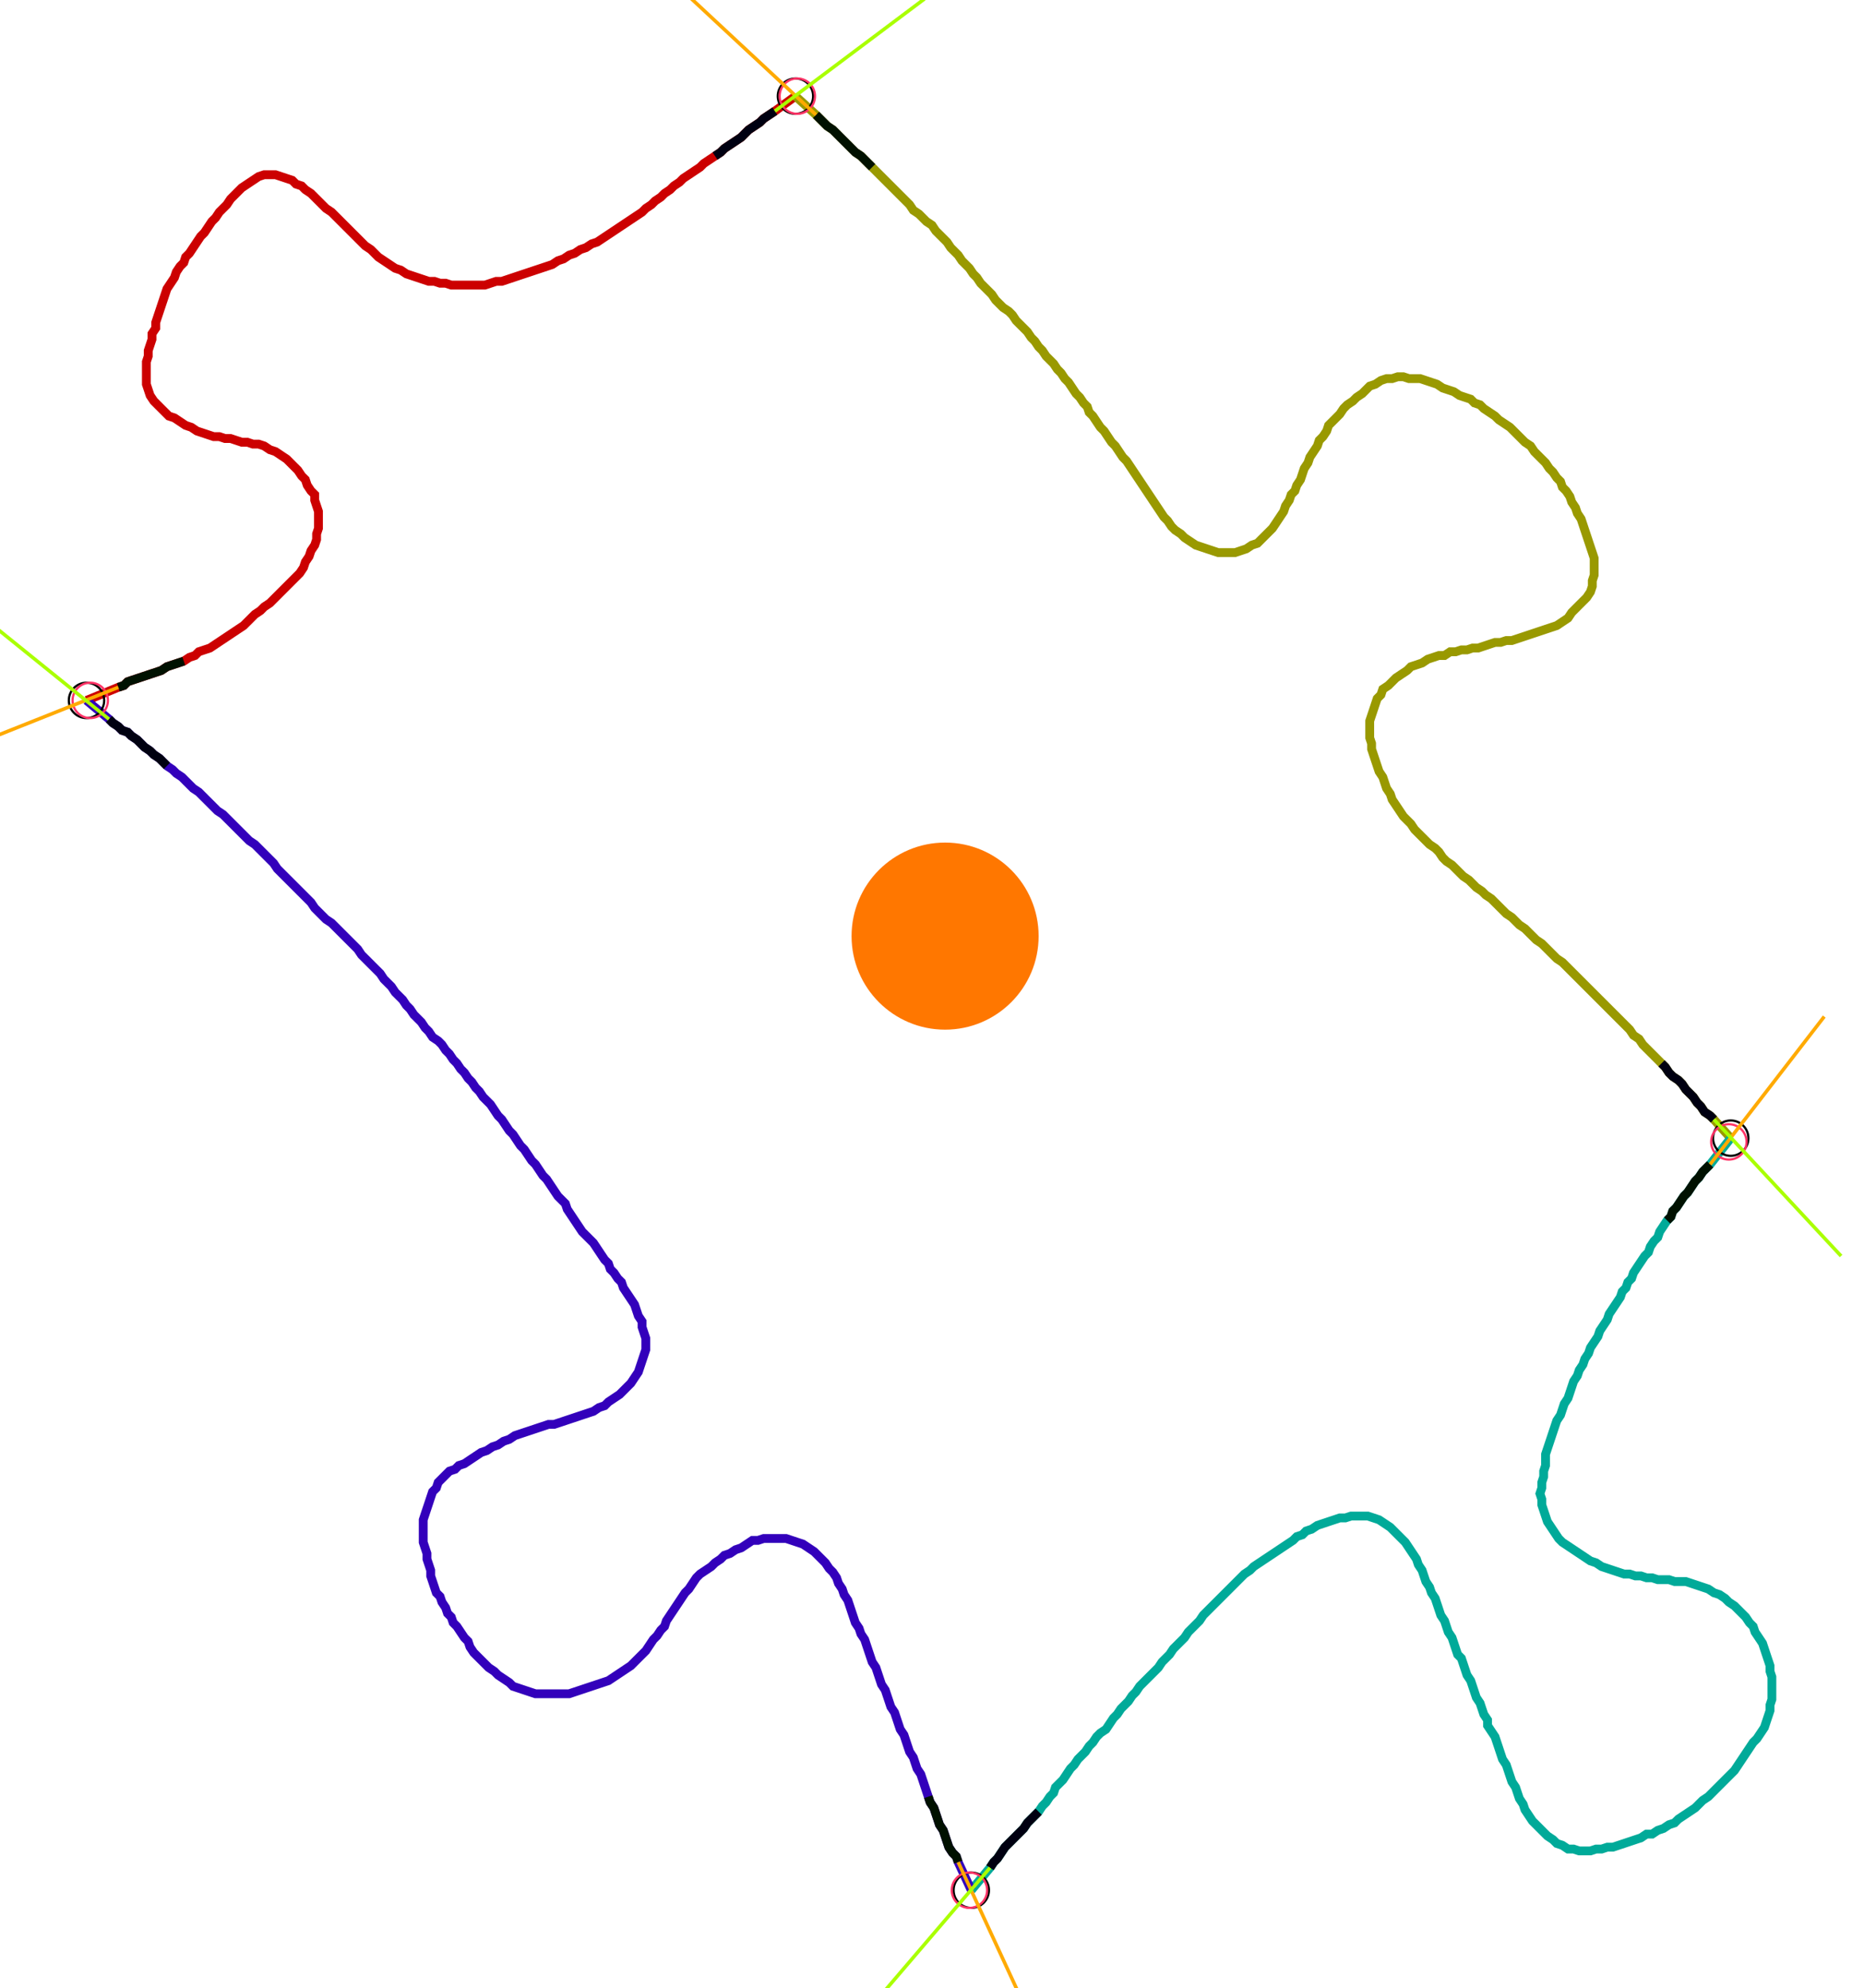 <?xml version="1.0" encoding="UTF-8" standalone="no"?><svg width="572.698" height="610.794" viewBox="-10 -10 210.899 223.598" xmlns="http://www.w3.org/2000/svg" xmlns:xlink="http://www.w3.org/1999/xlink"><polyline points="-0.212,68.571 3.386,67.09 4.021,66.878 4.444,66.455 5.079,66.243 5.714,66.032 6.349,65.82 6.984,65.608 7.619,65.397 8.254,65.185 8.889,64.762 9.524,64.55 10.159,64.339 10.794,64.127 11.429,63.704 12.063,63.492 12.487,63.069 13.122,62.857 13.757,62.646 14.392,62.222 15.026,61.799 15.661,61.376 16.296,60.952 16.931,60.529 17.566,60.106 17.989,59.683 18.413,59.259 18.836,58.836 19.471,58.413 19.894,57.989 20.529,57.566 20.952,57.143 21.376,56.72 21.799,56.296 22.222,55.873 22.646,55.45 23.069,55.026 23.492,54.603 23.915,54.18 24.339,53.545 24.55,52.91 24.974,52.275 25.185,51.64 25.608,51.005 25.82,50.37 25.82,49.735 26.032,49.101 26.032,48.466 26.032,47.831 26.032,47.196 25.82,46.561 25.608,45.926 25.608,45.291 25.185,44.868 24.762,44.233 24.55,43.598 24.127,43.175 23.704,42.54 23.28,42.116 22.857,41.693 22.434,41.27 21.799,40.847 21.164,40.423 20.529,40.212 19.894,39.788 19.259,39.577 18.624,39.577 17.989,39.365 17.354,39.365 16.72,39.153 16.085,38.942 15.45,38.942 14.815,38.73 14.18,38.73 13.545,38.519 12.91,38.307 12.275,38.095 11.64,37.672 11.005,37.46 10.37,37.037 9.735,36.614 9.101,36.402 8.677,35.979 8.254,35.556 7.831,35.132 7.407,34.709 6.984,34.074 6.772,33.439 6.561,32.804 6.561,32.169 6.561,31.534 6.561,30.899 6.561,30.265 6.772,29.63 6.772,28.995 6.984,28.36 7.196,27.725 7.196,27.09 7.619,26.455 7.619,25.82 7.831,25.185 8.042,24.55 8.254,23.915 8.466,23.28 8.677,22.646 8.889,22.011 9.312,21.376 9.735,20.741 9.947,20.106 10.37,19.471 10.794,19.048 11.005,18.413 11.429,17.989 11.852,17.354 12.275,16.72 12.698,16.085 13.122,15.661 13.545,15.026 13.968,14.392 14.392,13.968 14.815,13.333 15.238,12.91 15.661,12.487 16.085,11.852 16.508,11.429 16.931,11.005 17.354,10.582 17.989,10.159 18.624,9.735 19.259,9.312 19.894,9.101 20.529,9.101 21.164,9.101 21.799,9.312 22.434,9.524 23.069,9.735 23.492,10.159 24.127,10.37 24.55,10.794 25.185,11.217 25.608,11.64 26.032,12.063 26.455,12.487 26.878,12.91 27.513,13.333 27.937,13.757 28.36,14.18 28.783,14.603 29.206,15.026 29.63,15.45 30.053,15.873 30.476,16.296 30.899,16.72 31.323,17.143 31.958,17.566 32.381,17.989 32.804,18.413 33.439,18.836 34.074,19.259 34.709,19.683 35.344,19.894 35.979,20.317 36.614,20.529 37.249,20.741 37.884,20.952 38.519,21.164 39.153,21.164 39.788,21.376 40.423,21.376 41.058,21.587 41.693,21.587 42.328,21.587 42.963,21.587 43.598,21.587 44.233,21.587 44.868,21.587 45.503,21.376 46.138,21.164 46.772,21.164 47.407,20.952 48.042,20.741 48.677,20.529 49.312,20.317 49.947,20.106 50.582,19.894 51.217,19.683 51.852,19.471 52.487,19.259 53.122,18.836 53.757,18.624 54.392,18.201 55.026,17.989 55.661,17.566 56.296,17.354 56.931,16.931 57.566,16.72 58.201,16.296 58.836,15.873 59.471,15.45 60.106,15.026 60.741,14.603 61.376,14.18 62.011,13.757 62.646,13.333 63.069,12.91 63.704,12.487 64.127,12.063 64.762,11.64 65.185,11.217 65.82,10.794 66.243,10.37 66.878,9.947 67.302,9.524 67.937,9.101 68.571,8.677 69.206,8.254 69.63,7.831 70.265,7.407 70.899,6.984 71.534,6.561 71.958,6.138 72.593,5.714 73.228,5.291 73.862,4.868 74.286,4.444 74.709,4.021 75.344,3.598 75.979,3.175 76.402,2.751 77.037,2.328 77.672,1.905 80.0,0.212" style="fill:none; stroke:#cc0000; stroke-width:1.0"  /><polyline points="80.0,0.212 82.328,2.328 82.751,2.751 83.175,3.175 83.598,3.598 84.233,4.021 84.656,4.444 85.079,4.868 85.503,5.291 85.926,5.714 86.349,6.138 86.772,6.561 87.407,6.984 87.831,7.407 88.254,7.831 88.677,8.254 89.101,8.677 89.524,9.101 89.947,9.524 90.37,9.947 90.794,10.37 91.217,10.794 91.64,11.217 92.063,11.64 92.487,12.063 92.91,12.487 93.333,13.122 93.968,13.545 94.392,13.968 94.815,14.392 95.45,14.815 95.873,15.45 96.296,15.873 96.72,16.296 97.143,16.72 97.566,17.354 97.989,17.778 98.413,18.201 98.836,18.836 99.259,19.259 99.683,19.683 100.106,20.317 100.529,20.741 100.952,21.376 101.376,21.799 101.799,22.222 102.222,22.646 102.646,23.28 103.069,23.704 103.492,24.127 104.127,24.55 104.55,24.974 104.974,25.608 105.397,26.032 105.82,26.455 106.243,26.878 106.667,27.513 107.09,27.937 107.513,28.571 107.937,28.995 108.36,29.63 108.783,30.053 109.206,30.476 109.63,31.111 110.053,31.534 110.476,32.169 110.899,32.593 111.323,33.228 111.746,33.862 112.169,34.286 112.593,34.921 113.016,35.344 113.228,35.979 113.651,36.402 114.074,37.037 114.497,37.672 114.921,38.095 115.344,38.73 115.767,39.365 116.19,39.788 116.614,40.423 117.037,41.058 117.46,41.481 117.884,42.116 118.307,42.751 118.73,43.386 119.153,44.021 119.577,44.656 120,45.291 120.423,45.926 120.847,46.561 121.27,47.196 121.693,47.831 122.116,48.254 122.54,48.889 122.963,49.312 123.598,49.735 124.021,50.159 124.656,50.582 125.291,51.005 125.926,51.217 126.561,51.429 127.196,51.64 127.831,51.852 128.466,51.852 129.101,51.852 129.735,51.852 130.37,51.64 131.005,51.429 131.64,51.005 132.275,50.794 132.698,50.37 133.122,49.947 133.545,49.524 133.968,49.101 134.392,48.466 134.815,47.831 135.238,47.196 135.45,46.561 135.873,45.926 136.085,45.291 136.508,44.868 136.72,44.233 137.143,43.598 137.354,42.963 137.566,42.328 137.989,41.693 138.201,41.058 138.624,40.423 139.048,39.788 139.259,39.153 139.683,38.73 140.106,38.095 140.317,37.46 140.741,37.037 141.164,36.614 141.587,36.19 142.011,35.556 142.434,35.132 143.069,34.709 143.492,34.286 144.127,33.862 144.55,33.439 144.974,33.016 145.608,32.804 146.243,32.381 146.878,32.169 147.513,32.169 148.148,31.958 148.783,31.958 149.418,32.169 150.053,32.169 150.688,32.169 151.323,32.381 151.958,32.593 152.593,32.804 153.228,33.228 153.862,33.439 154.497,33.651 155.132,34.074 155.767,34.286 156.402,34.497 156.825,34.921 157.46,35.132 157.884,35.556 158.519,35.979 159.153,36.402 159.577,36.825 160.212,37.249 160.847,37.672 161.27,38.095 161.693,38.519 162.116,38.942 162.54,39.365 163.175,39.788 163.598,40.423 164.021,40.847 164.444,41.27 164.868,41.693 165.291,42.328 165.714,42.751 166.138,43.386 166.561,43.81 166.772,44.444 167.196,44.868 167.619,45.503 167.831,46.138 168.254,46.772 168.466,47.407 168.889,48.042 169.101,48.677 169.312,49.312 169.524,49.947 169.735,50.582 169.947,51.217 170.159,51.852 170.37,52.487 170.37,53.122 170.37,53.757 170.37,54.392 170.159,55.026 170.159,55.661 169.947,56.296 169.524,56.931 169.101,57.354 168.677,57.778 168.254,58.201 167.831,58.624 167.407,59.259 166.772,59.683 166.138,60.106 165.503,60.317 164.868,60.529 164.233,60.741 163.598,60.952 162.963,61.164 162.328,61.376 161.693,61.587 161.058,61.799 160.423,61.799 159.788,62.011 159.153,62.011 158.519,62.222 157.884,62.434 157.249,62.646 156.614,62.646 155.979,62.857 155.344,62.857 154.709,63.069 154.074,63.069 153.439,63.492 152.804,63.492 152.169,63.704 151.534,63.915 150.899,64.339 150.265,64.55 149.63,64.762 149.206,65.185 148.571,65.608 147.937,66.032 147.513,66.455 147.09,66.878 146.455,67.302 146.243,67.937 145.82,68.36 145.608,68.995 145.397,69.63 145.185,70.265 144.974,70.899 144.974,71.534 144.974,72.169 144.974,72.804 145.185,73.439 145.185,74.074 145.397,74.709 145.608,75.344 145.82,75.979 146.032,76.614 146.455,77.249 146.667,77.884 146.878,78.519 147.302,79.153 147.513,79.788 147.937,80.423 148.36,81.058 148.783,81.693 149.206,82.116 149.63,82.54 150.053,83.175 150.476,83.598 150.899,84.021 151.323,84.444 151.746,84.868 152.381,85.291 152.804,85.714 153.228,86.349 153.651,86.772 154.286,87.196 154.709,87.619 155.132,88.042 155.556,88.466 156.19,88.889 156.614,89.312 157.037,89.735 157.672,90.159 158.095,90.582 158.73,91.005 159.153,91.429 159.577,91.852 160.0,92.275 160.423,92.698 161.058,93.122 161.481,93.545 161.905,93.968 162.54,94.392 162.963,94.815 163.386,95.238 163.81,95.661 164.444,96.085 164.868,96.508 165.291,96.931 165.714,97.354 166.138,97.778 166.772,98.201 167.196,98.624 167.619,99.048 168.042,99.471 168.466,99.894 168.889,100.317 169.312,100.741 169.735,101.164 170.159,101.587 170.582,102.011 171.005,102.434 171.429,102.857 171.852,103.28 172.275,103.704 172.698,104.127 173.122,104.55 173.545,104.974 173.968,105.397 174.392,105.82 174.815,106.455 175.45,106.878 175.873,107.513 176.296,107.937 176.72,108.36 177.143,108.783 177.566,109.206 177.989,109.63 178.413,110.053 178.836,110.688 179.259,111.111 179.894,111.534 180.317,111.958 180.741,112.593 181.164,113.016 181.587,113.439 182.011,114.074 182.434,114.497 182.857,115.132 183.492,115.556 183.915,115.979 185.82,118.095" style="fill:none; stroke:#999900; stroke-width:1.0"  /><polyline points="185.82,118.095 183.492,121.058 183.069,121.481 182.646,121.905 182.222,122.54 181.799,122.963 181.376,123.598 180.952,124.233 180.529,124.656 180.106,125.291 179.683,125.926 179.259,126.349 179.048,126.984 178.624,127.407 178.201,128.042 177.778,128.677 177.566,129.312 177.143,129.735 176.72,130.37 176.508,131.005 176.085,131.429 175.661,132.063 175.238,132.698 174.815,133.333 174.603,133.968 174.18,134.392 173.968,135.026 173.545,135.45 173.333,136.085 172.91,136.72 172.487,137.354 172.063,137.989 171.852,138.624 171.429,139.259 171.005,139.894 170.794,140.529 170.37,141.164 169.947,141.799 169.735,142.434 169.312,143.069 169.101,143.704 168.677,144.339 168.466,144.974 168.042,145.608 167.831,146.243 167.619,146.878 167.407,147.513 166.984,148.148 166.772,148.783 166.561,149.418 166.138,150.053 165.926,150.688 165.714,151.323 165.503,151.958 165.291,152.593 165.079,153.228 164.868,153.862 164.868,154.497 164.868,155.132 164.656,155.767 164.656,156.402 164.444,157.037 164.444,157.672 164.233,158.307 164.444,158.942 164.444,159.577 164.656,160.212 164.868,160.847 165.079,161.481 165.503,162.116 165.926,162.751 166.349,163.386 166.772,163.81 167.407,164.233 168.042,164.656 168.677,165.079 169.312,165.503 169.947,165.926 170.582,166.138 171.217,166.561 171.852,166.772 172.487,166.984 173.122,167.196 173.757,167.407 174.392,167.407 175.026,167.619 175.661,167.619 176.296,167.831 176.931,167.831 177.566,168.042 178.201,168.042 178.836,168.042 179.471,168.254 180.106,168.254 180.741,168.254 181.376,168.466 182.011,168.677 182.646,168.889 183.28,169.101 183.915,169.524 184.55,169.735 185.185,170.159 185.608,170.582 186.243,171.005 186.667,171.429 187.09,171.852 187.513,172.275 187.937,172.91 188.36,173.333 188.571,173.968 188.995,174.603 189.418,175.238 189.63,175.873 189.841,176.508 190.053,177.143 190.265,177.778 190.265,178.413 190.476,179.048 190.476,179.683 190.476,180.317 190.476,180.952 190.476,181.587 190.265,182.222 190.265,182.857 190.053,183.492 189.841,184.127 189.63,184.762 189.206,185.397 188.783,186.032 188.36,186.455 187.937,187.09 187.513,187.725 187.09,188.36 186.667,188.995 186.243,189.63 185.82,190.053 185.397,190.476 184.974,190.899 184.55,191.323 184.127,191.746 183.704,192.169 183.28,192.593 182.646,193.016 182.222,193.439 181.799,193.862 181.164,194.286 180.529,194.709 179.894,195.132 179.471,195.556 178.836,195.767 178.201,196.19 177.566,196.402 176.931,196.825 176.296,196.825 175.661,197.249 175.026,197.46 174.392,197.672 173.757,197.884 173.122,198.095 172.487,198.307 171.852,198.307 171.217,198.519 170.582,198.519 169.947,198.73 169.312,198.73 168.677,198.73 168.042,198.519 167.407,198.519 166.772,198.095 166.138,197.884 165.714,197.46 165.079,197.037 164.656,196.614 164.233,196.19 163.81,195.767 163.386,195.344 162.963,194.709 162.54,194.074 162.328,193.439 161.905,192.804 161.693,192.169 161.481,191.534 161.058,190.899 160.847,190.265 160.635,189.63 160.423,188.995 160.0,188.36 159.788,187.725 159.577,187.09 159.365,186.455 159.153,185.82 158.73,185.185 158.307,184.55 158.307,183.915 157.884,183.28 157.672,182.646 157.46,182.011 157.037,181.376 156.825,180.741 156.614,180.106 156.402,179.471 155.979,178.836 155.767,178.201 155.556,177.566 155.344,176.931 154.921,176.508 154.709,175.873 154.497,175.238 154.286,174.603 153.862,173.968 153.651,173.333 153.439,172.698 153.016,172.063 152.804,171.429 152.593,170.794 152.381,170.159 151.958,169.524 151.746,168.889 151.323,168.254 151.111,167.619 150.899,166.984 150.476,166.349 150.265,165.714 149.841,165.079 149.418,164.444 148.995,163.81 148.571,163.386 148.148,162.963 147.725,162.54 147.302,162.116 146.667,161.693 146.032,161.27 145.397,161.058 144.762,160.847 144.127,160.847 143.492,160.847 142.857,160.847 142.222,161.058 141.587,161.058 140.952,161.27 140.317,161.481 139.683,161.693 139.048,161.905 138.413,162.328 137.778,162.54 137.354,162.963 136.72,163.175 136.296,163.598 135.661,164.021 135.026,164.444 134.392,164.868 133.757,165.291 133.122,165.714 132.487,166.138 131.852,166.561 131.429,166.984 130.794,167.407 130.37,167.831 129.947,168.254 129.524,168.677 129.101,169.101 128.677,169.524 128.254,169.947 127.831,170.37 127.407,170.794 126.984,171.217 126.561,171.64 126.138,172.063 125.714,172.698 125.291,173.122 124.868,173.545 124.444,173.968 124.021,174.603 123.598,175.026 123.175,175.45 122.751,175.873 122.328,176.508 121.905,176.931 121.481,177.354 121.058,177.989 120.635,178.413 120.212,178.836 119.788,179.259 119.365,179.683 118.942,180.106 118.519,180.741 118.095,181.164 117.672,181.799 117.249,182.222 116.825,182.646 116.402,183.28 115.979,183.704 115.556,184.339 115.132,184.974 114.497,185.397 114.074,185.82 113.651,186.455 113.228,186.878 112.804,187.513 112.381,187.937 111.958,188.36 111.534,188.995 111.111,189.418 110.688,190.053 110.265,190.688 109.841,191.111 109.418,191.534 109.206,192.169 108.783,192.593 108.36,193.228 107.937,193.651 107.513,194.286 107.09,194.709 106.667,195.132 106.243,195.556 105.82,196.19 105.397,196.614 104.974,197.037 104.55,197.46 104.127,197.884 103.704,198.307 103.28,198.942 102.857,199.577 102.434,200 102.011,200.635 99.894,203.175" style="fill:none; stroke:#00aa99; stroke-width:1.0"  /><polyline points="99.894,203.175 98.413,200 98.201,199.365 97.778,198.942 97.354,198.307 97.143,197.672 96.931,197.037 96.72,196.402 96.296,195.767 96.085,195.132 95.873,194.497 95.661,193.862 95.238,193.228 95.026,192.593 94.815,191.958 94.603,191.323 94.392,190.688 94.18,190.053 93.757,189.418 93.545,188.783 93.333,188.148 92.91,187.513 92.698,186.878 92.487,186.243 92.275,185.608 91.852,184.974 91.64,184.339 91.429,183.704 91.217,183.069 90.794,182.434 90.582,181.799 90.37,181.164 90.159,180.529 89.735,179.894 89.524,179.259 89.312,178.624 89.101,177.989 88.677,177.354 88.466,176.72 88.254,176.085 88.042,175.45 87.831,174.815 87.407,174.18 87.196,173.545 86.772,172.91 86.561,172.275 86.349,171.64 86.138,171.005 85.926,170.37 85.503,169.735 85.291,169.101 84.868,168.466 84.656,167.831 84.233,167.196 83.81,166.772 83.386,166.138 82.963,165.714 82.54,165.291 82.116,164.868 81.481,164.444 80.847,164.021 80.212,163.81 79.577,163.598 78.942,163.386 78.307,163.386 77.672,163.386 77.037,163.386 76.402,163.386 75.767,163.598 75.132,163.598 74.497,164.021 73.862,164.444 73.228,164.656 72.593,165.079 71.958,165.291 71.534,165.714 70.899,166.138 70.476,166.561 69.841,166.984 69.206,167.407 68.783,167.831 68.36,168.466 67.937,169.101 67.513,169.524 67.09,170.159 66.667,170.794 66.243,171.429 65.82,172.063 65.397,172.698 65.185,173.333 64.762,173.757 64.339,174.392 63.915,174.815 63.492,175.45 63.069,176.085 62.646,176.508 62.222,176.931 61.799,177.354 61.376,177.778 60.741,178.201 60.106,178.624 59.471,179.048 58.836,179.471 58.201,179.683 57.566,179.894 56.931,180.106 56.296,180.317 55.661,180.529 55.026,180.741 54.392,180.952 53.757,180.952 53.122,180.952 52.487,180.952 51.852,180.952 51.217,180.952 50.582,180.952 49.947,180.741 49.312,180.529 48.677,180.317 48.042,180.106 47.619,179.683 46.984,179.259 46.349,178.836 45.926,178.413 45.291,177.989 44.868,177.566 44.444,177.143 44.021,176.72 43.598,176.296 43.175,175.661 42.963,175.026 42.54,174.603 42.116,173.968 41.693,173.333 41.27,172.91 41.058,172.275 40.635,171.852 40.423,171.217 40.0,170.582 39.788,169.947 39.365,169.524 39.153,168.889 38.942,168.254 38.73,167.619 38.73,166.984 38.519,166.349 38.307,165.714 38.307,165.079 38.095,164.444 37.884,163.81 37.884,163.175 37.884,162.54 37.884,161.905 37.884,161.27 38.095,160.635 38.307,160.0 38.519,159.365 38.73,158.73 38.942,158.095 39.365,157.672 39.577,157.037 40.0,156.614 40.423,156.19 40.847,155.767 41.481,155.556 41.905,155.132 42.54,154.921 43.175,154.497 43.81,154.074 44.444,153.651 45.079,153.439 45.714,153.016 46.349,152.804 46.984,152.381 47.619,152.169 48.254,151.746 48.889,151.534 49.524,151.323 50.159,151.111 50.794,150.899 51.429,150.688 52.063,150.476 52.698,150.476 53.333,150.265 53.968,150.053 54.603,149.841 55.238,149.63 55.873,149.418 56.508,149.206 57.143,148.995 57.778,148.571 58.413,148.36 58.836,147.937 59.471,147.513 60.106,147.09 60.529,146.667 60.952,146.243 61.376,145.82 61.799,145.185 62.222,144.55 62.434,143.915 62.646,143.28 62.857,142.646 63.069,142.011 63.069,141.376 63.069,140.741 62.857,140.106 62.646,139.471 62.646,138.836 62.222,138.201 62.011,137.566 61.799,136.931 61.376,136.296 60.952,135.661 60.529,135.026 60.317,134.392 59.894,133.968 59.471,133.333 59.048,132.91 58.836,132.275 58.413,131.852 57.989,131.217 57.566,130.582 57.143,129.947 56.72,129.524 56.296,129.101 55.873,128.677 55.45,128.042 55.026,127.407 54.603,126.772 54.18,126.138 53.968,125.503 53.545,125.079 53.122,124.656 52.698,124.021 52.275,123.386 51.852,122.751 51.429,122.328 51.005,121.693 50.582,121.058 50.159,120.635 49.735,120 49.312,119.365 48.889,118.942 48.466,118.307 48.042,117.672 47.619,117.249 47.196,116.614 46.772,115.979 46.349,115.556 45.926,114.921 45.503,114.286 45.079,113.862 44.656,113.439 44.233,112.804 43.81,112.381 43.386,111.746 42.963,111.323 42.54,110.688 42.116,110.265 41.693,109.63 41.27,109.206 40.847,108.571 40.423,108.148 40.0,107.513 39.577,107.09 38.942,106.667 38.519,106.032 38.095,105.608 37.672,104.974 37.249,104.55 36.825,104.127 36.402,103.492 35.979,103.069 35.556,102.434 35.132,102.011 34.709,101.587 34.286,100.952 33.862,100.529 33.439,100.106 33.016,99.471 32.593,99.048 32.169,98.624 31.746,98.201 31.323,97.778 30.899,97.354 30.476,96.72 30.053,96.296 29.63,95.873 29.206,95.45 28.783,95.026 28.36,94.603 27.937,94.18 27.513,93.757 26.878,93.333 26.455,92.91 26.032,92.487 25.608,92.063 25.185,91.429 24.762,91.005 24.339,90.582 23.915,90.159 23.492,89.735 23.069,89.312 22.646,88.889 22.222,88.466 21.799,88.042 21.376,87.619 20.952,86.984 20.529,86.561 20.106,86.138 19.683,85.714 19.259,85.291 18.836,84.868 18.201,84.444 17.778,84.021 17.354,83.598 16.931,83.175 16.508,82.751 16.085,82.328 15.661,81.905 15.238,81.481 14.603,81.058 14.18,80.635 13.757,80.212 13.333,79.788 12.91,79.365 12.487,78.942 11.852,78.519 11.429,78.095 11.005,77.672 10.582,77.249 9.947,76.825 9.524,76.402 8.889,75.979 8.466,75.556 8.042,75.132 7.407,74.709 6.984,74.286 6.349,73.862 5.926,73.439 5.503,73.016 4.868,72.593 4.444,72.169 3.81,71.958 3.386,71.534 2.751,71.111 2.328,70.688 -0.212,68.571" style="fill:none; stroke:#3300bb; stroke-width:1.0"  /><circle cx="-0.212" cy="68.571" r="2.0" style="fill:none; stroke:#000000aa; stroke-width:0.25" /><circle cx="80.0" cy="0.212" r="2.0" style="fill:none; stroke:#000000aa; stroke-width:0.25" /><circle cx="185.82" cy="118.095" r="2.0" style="fill:none; stroke:#000000aa; stroke-width:0.25" /><circle cx="99.894" cy="203.175" r="2.0" style="fill:none; stroke:#000000aa; stroke-width:0.25" /><circle cx="0.212" cy="68.571" r="2.0" style="fill:none; stroke:#ff3366aa; stroke-width:0.25" /><circle cx="80.212" cy="0.212" r="2.0" style="fill:none; stroke:#ff3366aa; stroke-width:0.25" /><circle cx="185.608" cy="118.519" r="2.0" style="fill:none; stroke:#ff3366aa; stroke-width:0.25" /><circle cx="99.683" cy="203.175" r="2.0" style="fill:none; stroke:#ff3366aa; stroke-width:0.25" /><polyline points="10.794,64.127 10.159,64.339 9.524,64.55 8.889,64.762 8.254,65.185 7.619,65.397 6.984,65.608 6.349,65.82 5.714,66.032 5.079,66.243 4.444,66.455 4.021,66.878 3.386,67.09" style="fill:none; stroke:#001100; stroke-width:1.0" /><polyline points="8.889,75.979 8.466,75.556 8.042,75.132 7.407,74.709 6.984,74.286 6.349,73.862 5.926,73.439 5.503,73.016 4.868,72.593 4.444,72.169 3.81,71.958 3.386,71.534 2.751,71.111 2.328,70.688" style="fill:none; stroke:#000011; stroke-width:1.0" /><polyline points="88.677,8.254 88.254,7.831 87.831,7.407 87.407,6.984 86.772,6.561 86.349,6.138 85.926,5.714 85.503,5.291 85.079,4.868 84.656,4.444 84.233,4.021 83.598,3.598 83.175,3.175 82.751,2.751 82.328,2.328" style="fill:none; stroke:#001100; stroke-width:1.0" /><polyline points="70.899,6.984 71.534,6.561 71.958,6.138 72.593,5.714 73.228,5.291 73.862,4.868 74.286,4.444 74.709,4.021 75.344,3.598 75.979,3.175 76.402,2.751 77.037,2.328 77.672,1.905" style="fill:none; stroke:#000011; stroke-width:1.0" /><polyline points="178.624,127.407 179.048,126.984 179.259,126.349 179.683,125.926 180.106,125.291 180.529,124.656 180.952,124.233 181.376,123.598 181.799,122.963 182.222,122.54 182.646,121.905 183.069,121.481 183.492,121.058" style="fill:none; stroke:#001100; stroke-width:1.0" /><polyline points="177.989,109.63 178.413,110.053 178.836,110.688 179.259,111.111 179.894,111.534 180.317,111.958 180.741,112.593 181.164,113.016 181.587,113.439 182.011,114.074 182.434,114.497 182.857,115.132 183.492,115.556 183.915,115.979" style="fill:none; stroke:#000011; stroke-width:1.0" /><polyline points="95.026,192.593 95.238,193.228 95.661,193.862 95.873,194.497 96.085,195.132 96.296,195.767 96.72,196.402 96.931,197.037 97.143,197.672 97.354,198.307 97.778,198.942 98.201,199.365 98.413,200" style="fill:none; stroke:#001100; stroke-width:1.0" /><polyline points="107.513,194.286 107.09,194.709 106.667,195.132 106.243,195.556 105.82,196.19 105.397,196.614 104.974,197.037 104.55,197.46 104.127,197.884 103.704,198.307 103.28,198.942 102.857,199.577 102.434,200 102.011,200.635" style="fill:none; stroke:#000011; stroke-width:1.0" /><polyline points="3.386,67.09 -16.296,74.921" style="fill:none; stroke:#ffaa00; stroke-width:0.4" /><polyline points="2.328,70.688 -14.18,57.354" style="fill:none; stroke:#aaff00; stroke-width:0.4" /><polyline points="82.328,2.328 66.878,-12.063" style="fill:none; stroke:#ffaa00; stroke-width:0.4" /><polyline points="77.672,1.905 94.603,-10.794" style="fill:none; stroke:#aaff00; stroke-width:0.4" /><polyline points="183.492,121.058 196.402,104.339" style="fill:none; stroke:#ffaa00; stroke-width:0.4" /><polyline points="183.915,115.979 198.307,131.429" style="fill:none; stroke:#aaff00; stroke-width:0.4" /><polyline points="98.413,200 107.302,219.259" style="fill:none; stroke:#ffaa00; stroke-width:0.4" /><polyline points="102.011,200.635 88.254,216.72" style="fill:none; stroke:#aaff00; stroke-width:0.4" /><circle cx="97.354" cy="98.836" r="1.0" style="fill:#444444; stroke-width:0" /><circle cx="96.931" cy="95.238" r="10.582" style="fill:#ff770022; stroke-width:0" /><circle cx="96.931" cy="95.238" r="1.0" style="fill:#ff7700; stroke-width:0" /></svg>